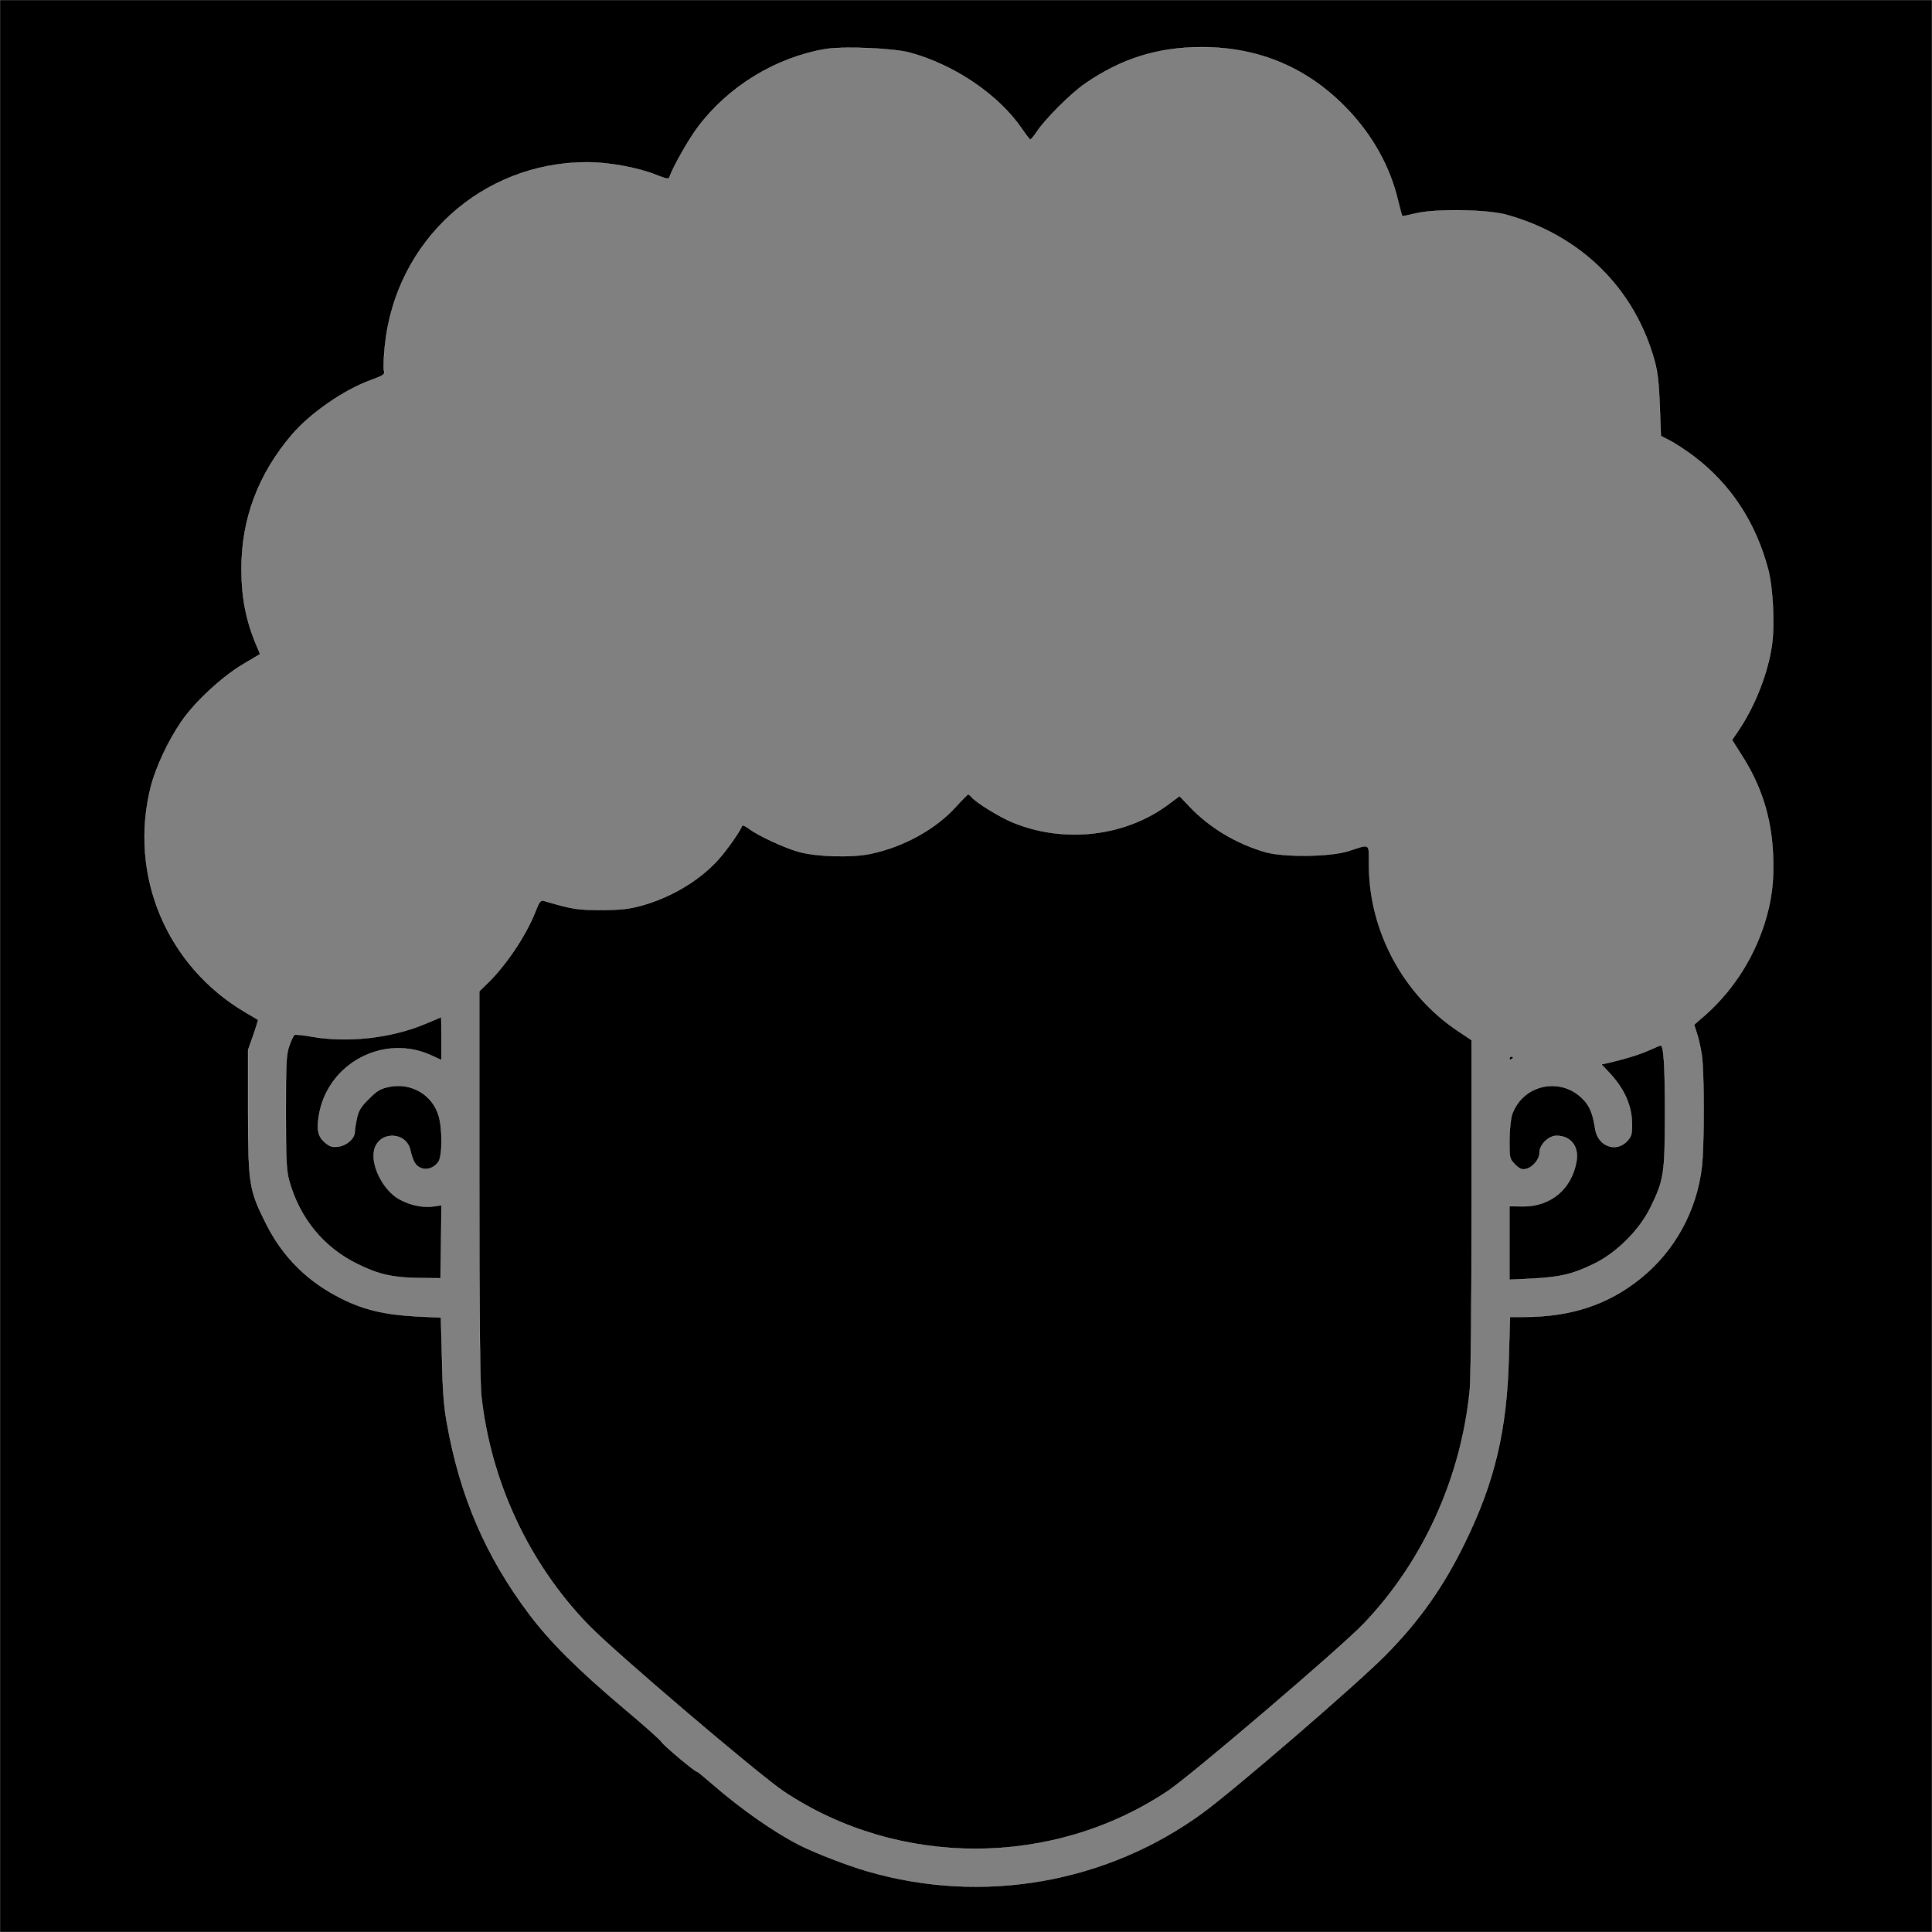 <?xml version="1.0" standalone="no"?>
<!DOCTYPE svg PUBLIC "-//W3C//DTD SVG 20010904//EN"
 "http://www.w3.org/TR/2001/REC-SVG-20010904/DTD/svg10.dtd">
<svg version="1.0" xmlns="http://www.w3.org/2000/svg"
 width="1024pt" height="1024pt" viewBox="0 0 1024 1024"
 preserveAspectRatio="xMidYMid meet">

<rect x="0" y="0" width="1024" height="1024" fill="#808080" stroke="none"/>

<g transform="translate(0,1024) scale(0.1,-0.1)"
fill="#000000" stroke="#ffffff">
<path d="M0 5120 l0 -5120 5120 0 5120 0 0 5120 0 5120 -5120 0 -5120 0 0
-5120z m4822 4841 c239 -65 475 -226 598 -409 19 -28 38 -52 41 -52 4 0 19 19
34 41 45 68 181 204 258 257 192 132 384 192 617 192 305 0 565 -111 774 -331
132 -139 224 -304 266 -483 11 -43 20 -80 22 -81 2 -2 32 4 68 13 102 26 380
22 483 -6 396 -109 683 -393 788 -780 15 -56 22 -121 26 -235 l6 -158 47 -24
c26 -13 84 -51 128 -84 195 -148 328 -350 394 -601 25 -98 35 -291 19 -401
-21 -147 -89 -320 -175 -448 l-36 -53 52 -82 c103 -161 156 -327 165 -522 7
-143 -7 -251 -47 -375 -64 -196 -179 -367 -333 -497 l-38 -33 15 -47 c9 -26
20 -78 26 -117 13 -91 13 -475 0 -588 -27 -234 -143 -446 -324 -592 -173 -140
-370 -205 -622 -205 l-71 0 -6 -212 c-10 -388 -75 -662 -232 -983 -113 -233
-241 -414 -418 -594 -147 -150 -800 -713 -972 -839 -509 -372 -1164 -487
-1774 -311 -103 29 -281 98 -364 140 -133 68 -308 190 -454 317 -46 40 -85 72
-89 72 -11 0 -179 141 -188 158 -4 9 -94 89 -199 177 -243 205 -390 351 -503
501 -229 305 -366 622 -435 1011 -16 86 -23 178 -26 339 l-6 221 -131 6 c-163
9 -274 34 -391 92 -181 89 -316 221 -405 400 -89 177 -94 208 -95 590 l0 330
28 79 c15 43 26 80 25 81 -2 1 -32 19 -68 40 -418 247 -619 728 -500 1197 27
104 93 244 161 343 72 105 216 238 327 304 l91 54 -15 36 c-59 135 -84 261
-84 416 0 267 90 504 269 713 97 113 275 236 416 287 71 26 76 30 70 52 -3 13
-1 71 5 129 57 558 515 974 1072 974 116 0 267 -28 366 -67 52 -21 67 -24 70
-13 18 53 103 204 153 269 160 212 407 364 669 410 94 17 363 6 452 -18z"/>
<path d="M5067 5965 c-109 -121 -281 -215 -457 -251 -100 -20 -279 -15 -375
11 -74 20 -217 86 -264 122 -21 16 -36 22 -39 15 -8 -26 -82 -131 -126 -179
-100 -111 -254 -202 -411 -244 -62 -17 -109 -22 -210 -22 -126 0 -150 4 -301
48 -19 6 -25 -2 -48 -61 -51 -128 -161 -290 -260 -383 l-36 -35 0 -1023 c0
-658 4 -1058 11 -1121 50 -456 252 -889 568 -1215 137 -142 902 -793 1036
-883 609 -405 1426 -404 2036 4 124 83 918 761 1036 885 315 329 516 771 563
1236 6 63 10 444 10 981 l0 877 -69 46 c-291 193 -472 528 -475 875 -1 129 12
120 -111 81 -95 -30 -335 -33 -435 -6 -152 43 -296 128 -402 239 l-56 59 -54
-40 c-228 -174 -556 -213 -830 -100 -69 28 -194 105 -218 134 -7 8 -15 15 -19
15 -3 -1 -32 -30 -64 -65z"/>
<path d="M2250 4812 c-178 -74 -406 -99 -593 -67 -48 9 -92 13 -97 10 -4 -3
-17 -29 -27 -58 -16 -46 -18 -87 -18 -352 0 -260 3 -309 18 -365 56 -198 182
-352 362 -440 110 -55 188 -72 325 -74 l115 -1 3 194 2 193 -43 -6 c-60 -9
-139 10 -195 47 -79 54 -137 177 -118 253 25 100 169 98 191 -3 13 -57 27 -82
54 -93 34 -14 72 -1 95 32 21 30 22 175 1 245 -33 111 -146 177 -262 153 -47
-10 -65 -20 -108 -64 -43 -42 -55 -62 -64 -105 -6 -28 -11 -61 -11 -71 0 -33
-42 -71 -86 -77 -33 -4 -45 -1 -71 21 -37 31 -45 66 -33 142 45 277 342 436
596 320 l54 -25 0 115 c0 62 -1 113 -2 113 -2 -1 -41 -17 -88 -37z"/>
<path d="M8741 4674 c-47 -22 -136 -49 -225 -69 l-29 -6 40 -42 c83 -88 123
-178 123 -279 0 -52 -4 -63 -29 -89 -60 -59 -152 -22 -166 67 -12 77 -26 115
-57 150 -116 131 -325 92 -384 -73 -7 -22 -13 -81 -14 -136 0 -97 1 -99 30
-129 24 -24 36 -29 58 -24 37 9 72 51 72 87 0 42 48 89 90 89 74 0 118 -55
106 -132 -24 -148 -135 -242 -283 -242 l-73 1 0 -195 0 -195 123 6 c148 8 215
24 327 79 120 59 239 178 298 298 71 145 76 177 77 490 0 258 -7 371 -23 369
-4 0 -31 -12 -61 -25z"/>
<path d="M8000 4629 c0 -5 5 -7 10 -4 6 3 10 8 10 11 0 2 -4 4 -10 4 -5 0 -10
-5 -10 -11z"/>
</g>
</svg>
